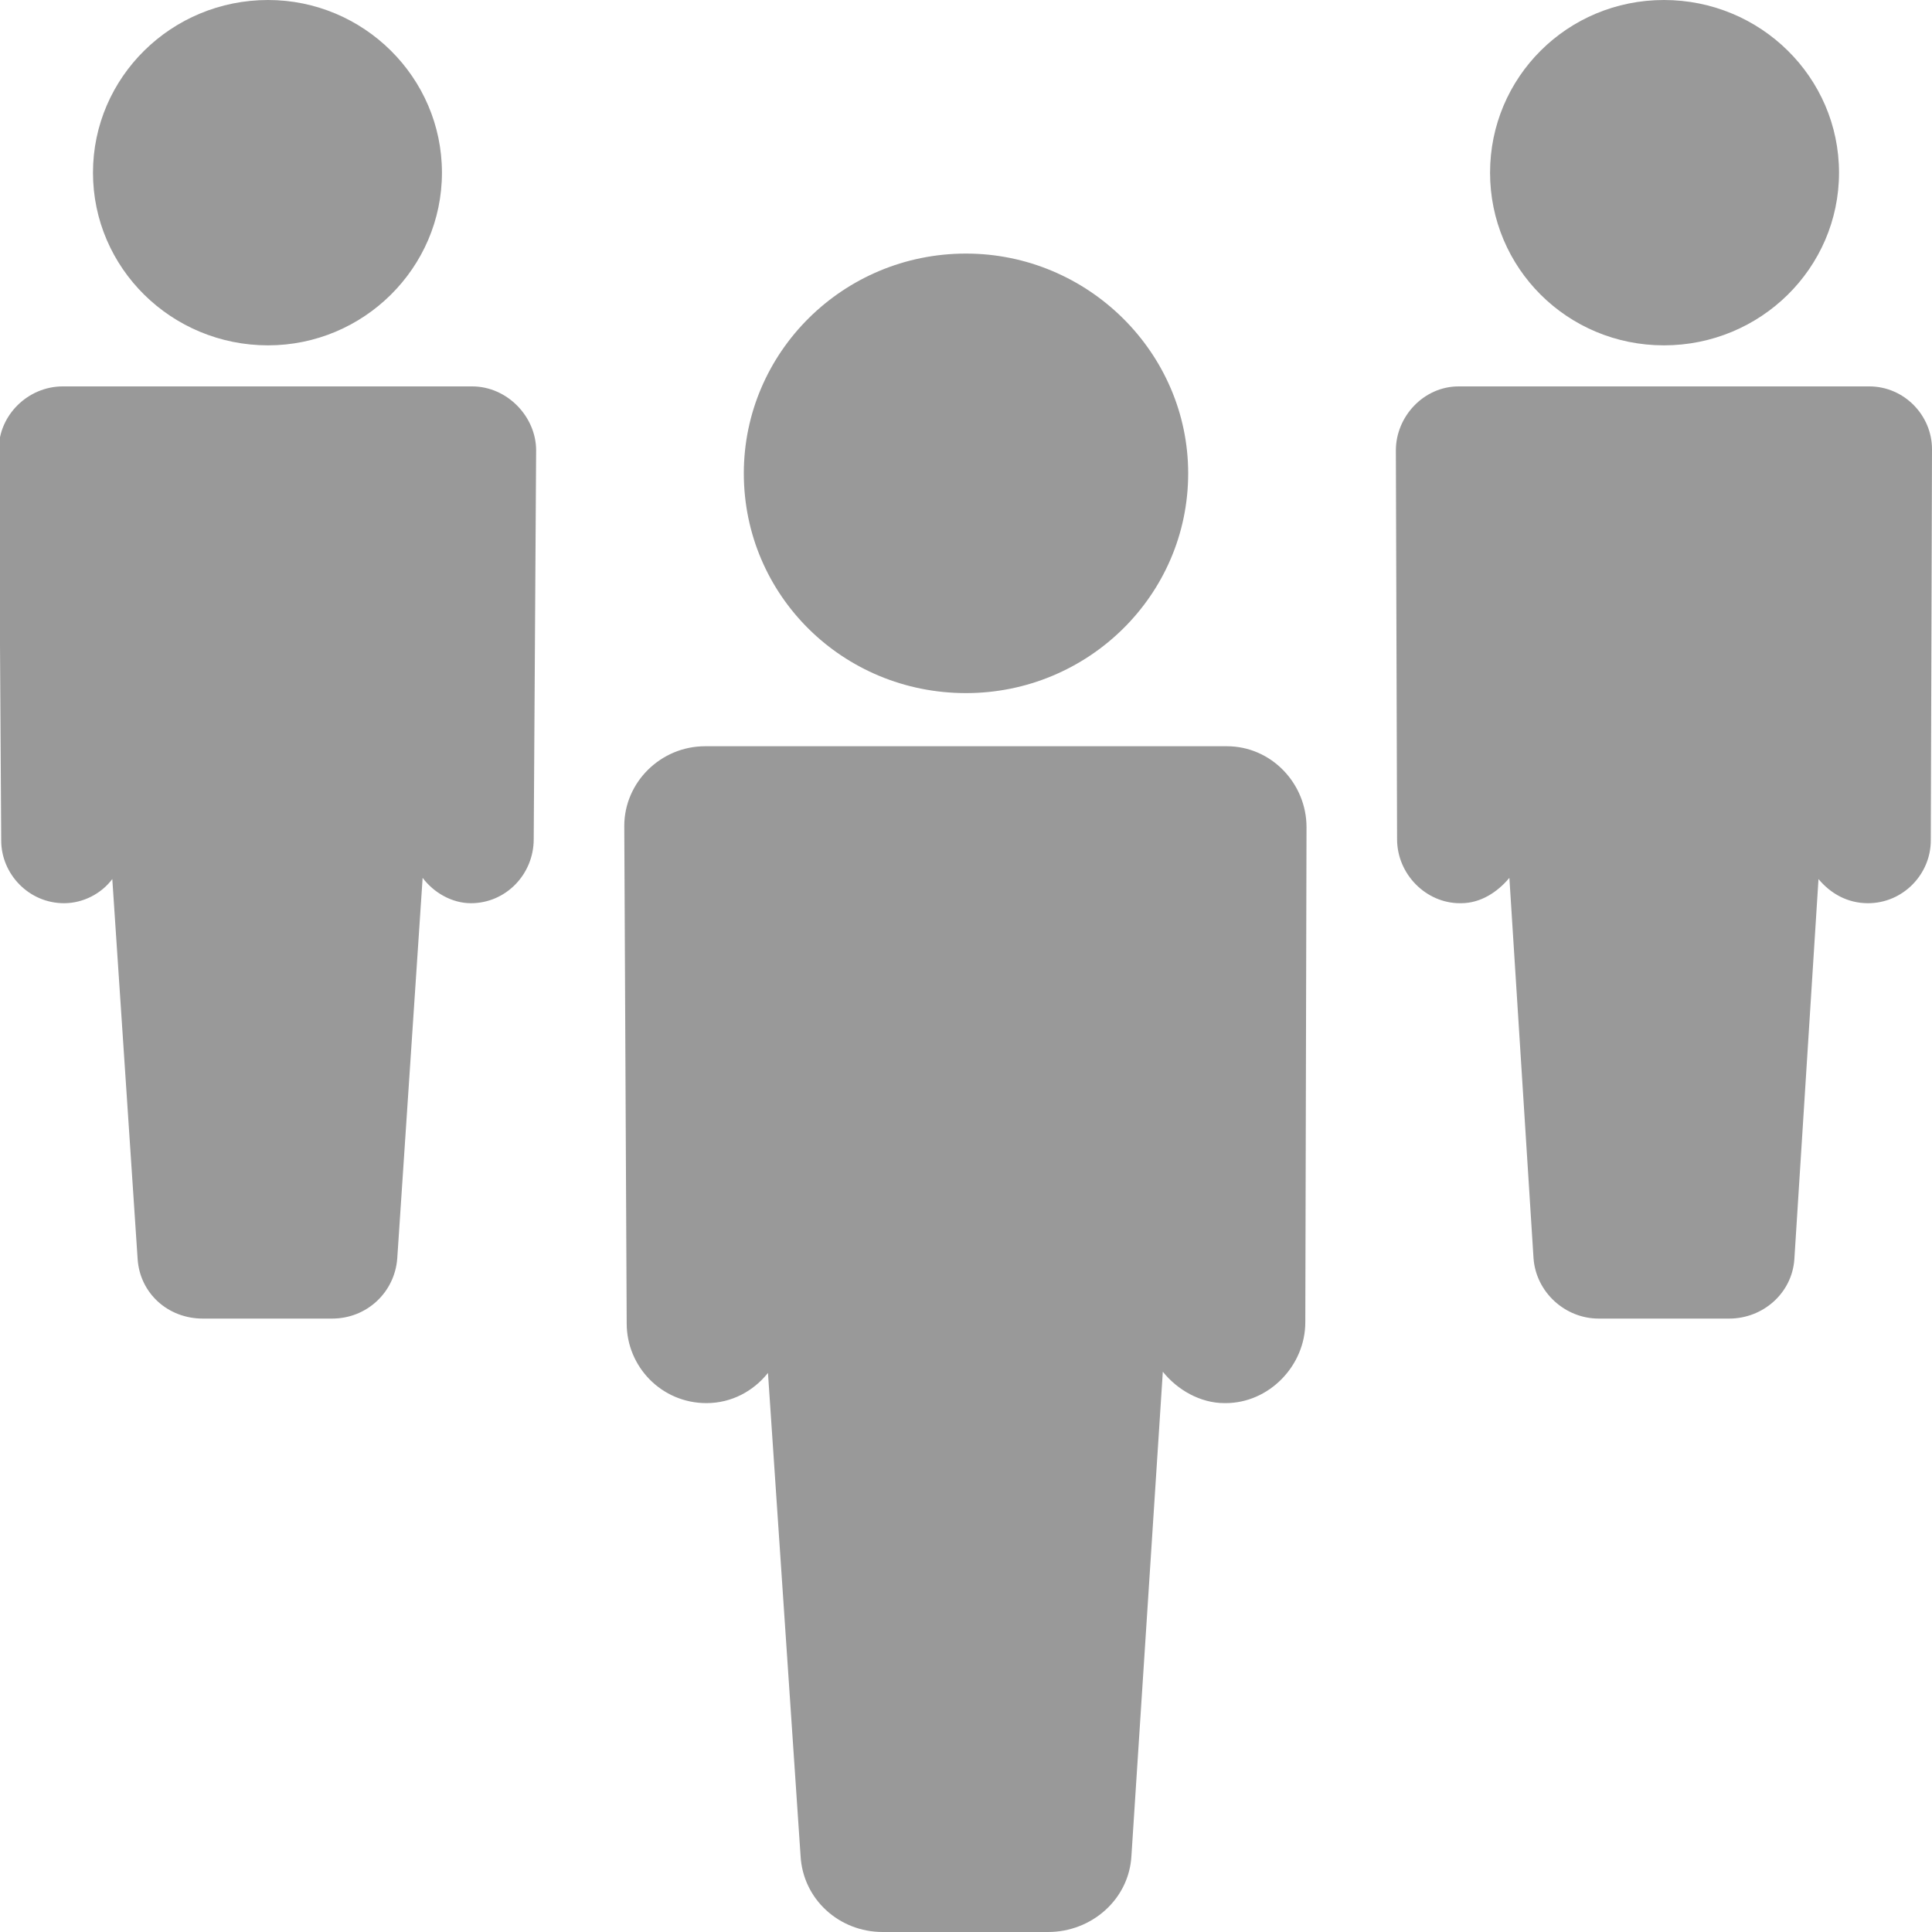 <?xml version="1.0" encoding="utf-8"?>
<svg xmlns="http://www.w3.org/2000/svg"
	xmlns:xlink="http://www.w3.org/1999/xlink"
	width="16px" height="16px" viewBox="0 0 16 16">
<path fillRule="evenodd" d="M 15.99 6.96C 15.99 7.24 15.76 7.48 15.47 7.48 15.47 7.48 15.47 7.48 15.47 7.48 15.3 7.48 15.16 7.4 15.06 7.28 15.06 7.28 14.86 10.43 14.86 10.43 14.84 10.71 14.6 10.92 14.32 10.92 14.32 10.92 13.24 10.92 13.24 10.92 12.96 10.92 12.72 10.7 12.7 10.42 12.7 10.42 12.5 7.27 12.5 7.27 12.4 7.39 12.26 7.48 12.1 7.48 12.1 7.48 12.1 7.48 12.09 7.48 11.81 7.48 11.57 7.24 11.57 6.95 11.57 6.95 11.56 3.73 11.56 3.73 11.56 3.45 11.79 3.2 12.08 3.2 12.08 3.2 15.25 3.2 15.48 3.2 15.48 3.2 15.48 3.2 15.48 3.2 15.77 3.2 16 3.44 16 3.72 16 3.72 15.99 6.96 15.99 6.96ZM 13.78 2.86C 12.98 2.86 12.34 2.22 12.34 1.43 12.34 0.64 12.98-0 13.78-0 14.58-0 15.23 0.64 15.23 1.43 15.23 2.22 14.58 2.86 13.78 2.86ZM 10.15 11.62C 10.14 11.62 10.14 11.62 10.14 11.62 9.94 11.62 9.75 11.51 9.63 11.36 9.63 11.36 9.37 15.37 9.37 15.37 9.35 15.73 9.04 16 8.68 16 8.68 16 7.31 16 7.31 16 6.95 16 6.65 15.73 6.63 15.37 6.63 15.37 6.36 11.37 6.36 11.37 6.24 11.52 6.06 11.62 5.85 11.62 5.85 11.62 5.85 11.62 5.85 11.62 5.48 11.62 5.19 11.32 5.19 10.96 5.19 10.96 5.17 6.84 5.17 6.84 5.17 6.48 5.47 6.18 5.84 6.18 5.84 6.18 5.84 6.18 5.84 6.18 6.13 6.18 10.16 6.18 10.16 6.18 10.53 6.18 10.82 6.49 10.82 6.85 10.82 6.85 10.81 10.95 10.81 10.95 10.81 11.31 10.51 11.62 10.15 11.62ZM 8 5.74C 6.98 5.74 6.16 4.93 6.16 3.92 6.16 2.92 6.98 2.1 8 2.1 9.01 2.1 9.84 2.92 9.84 3.92 9.84 4.93 9.01 5.74 8 5.74ZM 3.9 7.48C 3.9 7.48 3.9 7.48 3.9 7.48 3.74 7.48 3.59 7.39 3.5 7.27 3.5 7.27 3.29 10.42 3.29 10.42 3.27 10.7 3.04 10.92 2.75 10.92 2.75 10.92 1.68 10.92 1.68 10.92 1.39 10.92 1.16 10.71 1.14 10.43 1.14 10.43 0.93 7.28 0.93 7.28 0.84 7.4 0.69 7.48 0.53 7.48 0.53 7.48 0.53 7.48 0.53 7.48 0.24 7.48 0.01 7.24 0.01 6.96 0.01 6.96-0.01 3.72-0.01 3.72-0.01 3.44 0.23 3.2 0.52 3.2 0.52 3.2 0.52 3.2 0.52 3.2 0.74 3.2 3.91 3.2 3.91 3.2 4.2 3.2 4.44 3.45 4.44 3.73 4.44 3.73 4.42 6.95 4.42 6.95 4.42 7.24 4.19 7.48 3.9 7.48ZM 2.22 2.86C 1.42 2.86 0.77 2.22 0.77 1.43 0.77 0.64 1.42-0 2.22-0 3.01-0 3.66 0.64 3.66 1.43 3.66 2.22 3.01 2.86 2.22 2.86Z" fill="rgb(153,153,153)"/></svg>
